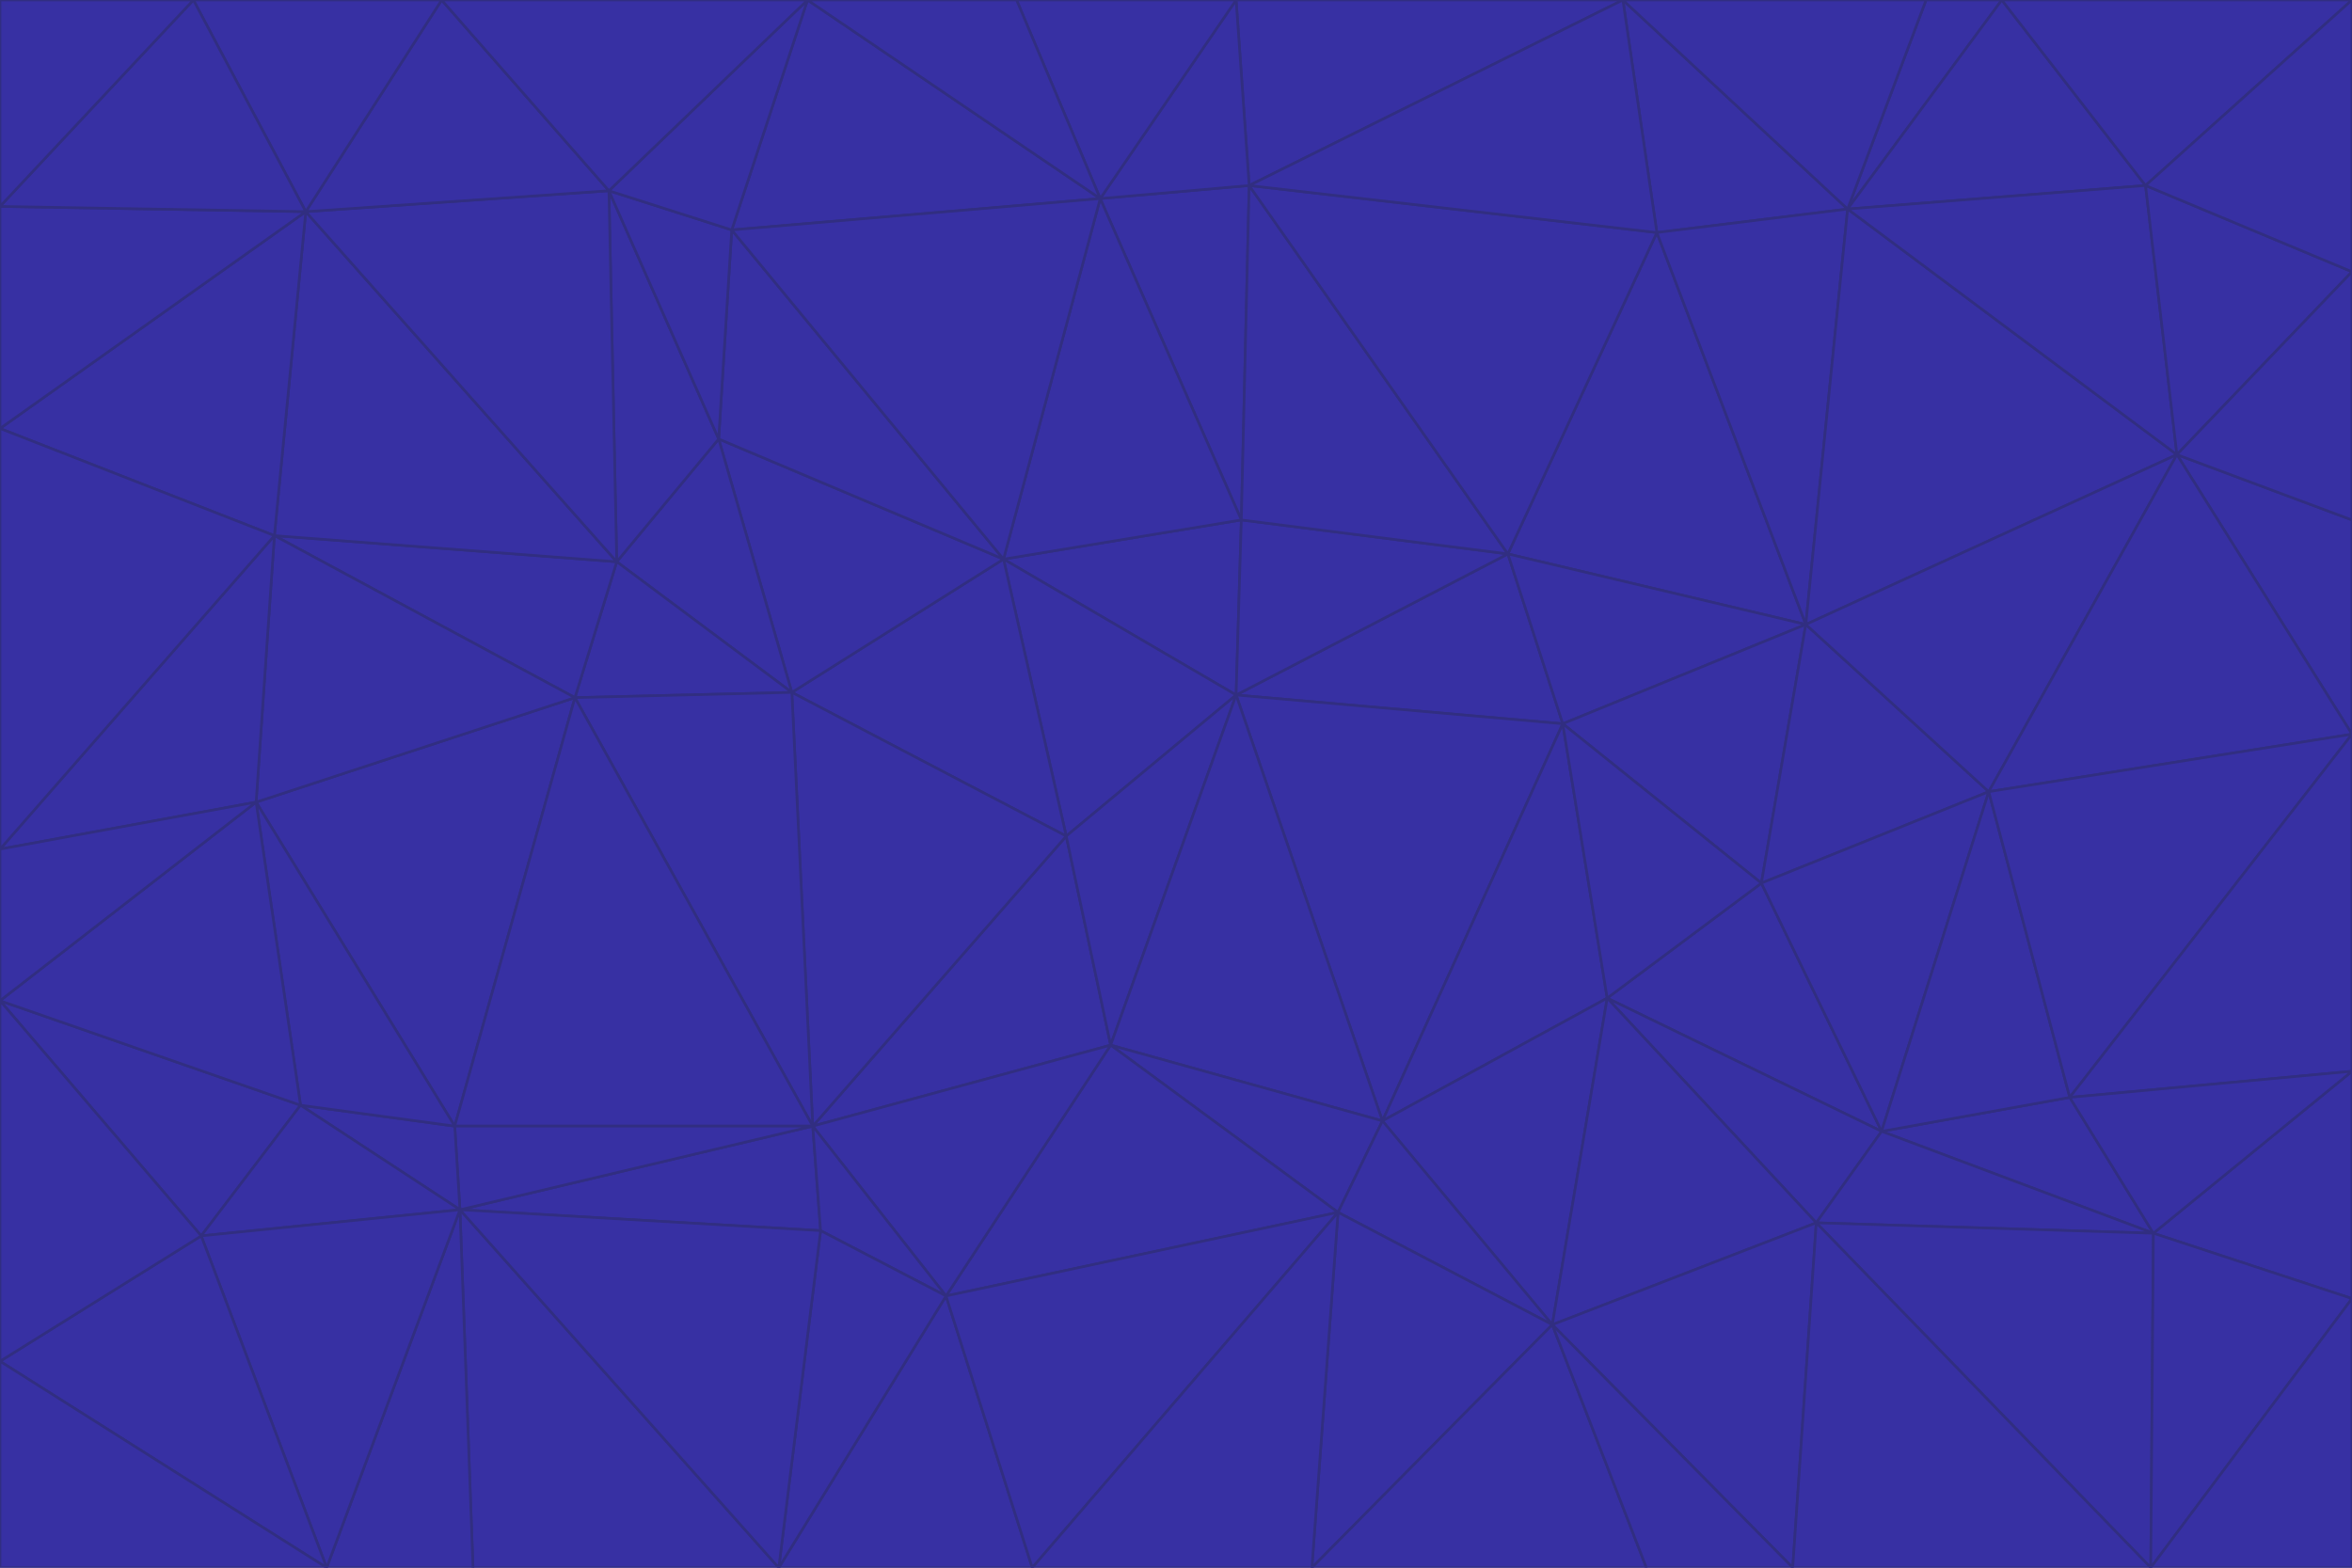 <svg id="visual" viewBox="0 0 900 600" width="900" height="600" xmlns="http://www.w3.org/2000/svg" xmlns:xlink="http://www.w3.org/1999/xlink" version="1.1"><g stroke-width="1" stroke-linejoin="bevel"><path d="M473 266L475 199L384 214Z" fill="#3730a3" stroke="#312e81"></path><path d="M384 214L408 320L473 266Z" fill="#3730a3" stroke="#312e81"></path><path d="M384 214L303 265L408 320Z" fill="#3730a3" stroke="#312e81"></path><path d="M598 277L577 212L473 266Z" fill="#3730a3" stroke="#312e81"></path><path d="M473 266L577 212L475 199Z" fill="#3730a3" stroke="#312e81"></path><path d="M478 71L421 76L475 199Z" fill="#3730a3" stroke="#312e81"></path><path d="M475 199L421 76L384 214Z" fill="#3730a3" stroke="#312e81"></path><path d="M384 214L275 168L303 265Z" fill="#3730a3" stroke="#312e81"></path><path d="M577 212L478 71L475 199Z" fill="#3730a3" stroke="#312e81"></path><path d="M311 431L425 400L408 320Z" fill="#3730a3" stroke="#312e81"></path><path d="M408 320L425 400L473 266Z" fill="#3730a3" stroke="#312e81"></path><path d="M529 429L598 277L473 266Z" fill="#3730a3" stroke="#312e81"></path><path d="M280 88L275 168L384 214Z" fill="#3730a3" stroke="#312e81"></path><path d="M275 168L236 215L303 265Z" fill="#3730a3" stroke="#312e81"></path><path d="M303 265L311 431L408 320Z" fill="#3730a3" stroke="#312e81"></path><path d="M309 0L280 88L421 76Z" fill="#3730a3" stroke="#312e81"></path><path d="M421 76L280 88L384 214Z" fill="#3730a3" stroke="#312e81"></path><path d="M275 168L233 73L236 215Z" fill="#3730a3" stroke="#312e81"></path><path d="M236 215L220 267L303 265Z" fill="#3730a3" stroke="#312e81"></path><path d="M425 400L529 429L473 266Z" fill="#3730a3" stroke="#312e81"></path><path d="M220 267L311 431L303 265Z" fill="#3730a3" stroke="#312e81"></path><path d="M425 400L512 464L529 429Z" fill="#3730a3" stroke="#312e81"></path><path d="M621 0L473 0L478 71Z" fill="#3730a3" stroke="#312e81"></path><path d="M478 71L473 0L421 76Z" fill="#3730a3" stroke="#312e81"></path><path d="M473 0L389 0L421 76Z" fill="#3730a3" stroke="#312e81"></path><path d="M529 429L615 382L598 277Z" fill="#3730a3" stroke="#312e81"></path><path d="M362 496L512 464L425 400Z" fill="#3730a3" stroke="#312e81"></path><path d="M529 429L594 507L615 382Z" fill="#3730a3" stroke="#312e81"></path><path d="M691 239L634 89L577 212Z" fill="#3730a3" stroke="#312e81"></path><path d="M577 212L634 89L478 71Z" fill="#3730a3" stroke="#312e81"></path><path d="M691 239L577 212L598 277Z" fill="#3730a3" stroke="#312e81"></path><path d="M280 88L233 73L275 168Z" fill="#3730a3" stroke="#312e81"></path><path d="M236 215L105 205L220 267Z" fill="#3730a3" stroke="#312e81"></path><path d="M309 0L233 73L280 88Z" fill="#3730a3" stroke="#312e81"></path><path d="M674 338L691 239L598 277Z" fill="#3730a3" stroke="#312e81"></path><path d="M389 0L309 0L421 76Z" fill="#3730a3" stroke="#312e81"></path><path d="M720 433L674 338L615 382Z" fill="#3730a3" stroke="#312e81"></path><path d="M615 382L674 338L598 277Z" fill="#3730a3" stroke="#312e81"></path><path d="M176 463L314 471L311 431Z" fill="#3730a3" stroke="#312e81"></path><path d="M311 431L362 496L425 400Z" fill="#3730a3" stroke="#312e81"></path><path d="M314 471L362 496L311 431Z" fill="#3730a3" stroke="#312e81"></path><path d="M707 80L621 0L634 89Z" fill="#3730a3" stroke="#312e81"></path><path d="M634 89L621 0L478 71Z" fill="#3730a3" stroke="#312e81"></path><path d="M691 239L707 80L634 89Z" fill="#3730a3" stroke="#312e81"></path><path d="M512 464L594 507L529 429Z" fill="#3730a3" stroke="#312e81"></path><path d="M502 600L594 507L512 464Z" fill="#3730a3" stroke="#312e81"></path><path d="M98 307L174 431L220 267Z" fill="#3730a3" stroke="#312e81"></path><path d="M220 267L174 431L311 431Z" fill="#3730a3" stroke="#312e81"></path><path d="M298 600L395 600L362 496Z" fill="#3730a3" stroke="#312e81"></path><path d="M117 81L105 205L236 215Z" fill="#3730a3" stroke="#312e81"></path><path d="M674 338L761 303L691 239Z" fill="#3730a3" stroke="#312e81"></path><path d="M691 239L833 174L707 80Z" fill="#3730a3" stroke="#312e81"></path><path d="M720 433L761 303L674 338Z" fill="#3730a3" stroke="#312e81"></path><path d="M105 205L98 307L220 267Z" fill="#3730a3" stroke="#312e81"></path><path d="M174 431L176 463L311 431Z" fill="#3730a3" stroke="#312e81"></path><path d="M115 423L176 463L174 431Z" fill="#3730a3" stroke="#312e81"></path><path d="M695 468L720 433L615 382Z" fill="#3730a3" stroke="#312e81"></path><path d="M233 73L117 81L236 215Z" fill="#3730a3" stroke="#312e81"></path><path d="M169 0L117 81L233 73Z" fill="#3730a3" stroke="#312e81"></path><path d="M309 0L169 0L233 73Z" fill="#3730a3" stroke="#312e81"></path><path d="M594 507L695 468L615 382Z" fill="#3730a3" stroke="#312e81"></path><path d="M298 600L362 496L314 471Z" fill="#3730a3" stroke="#312e81"></path><path d="M362 496L395 600L512 464Z" fill="#3730a3" stroke="#312e81"></path><path d="M594 507L686 600L695 468Z" fill="#3730a3" stroke="#312e81"></path><path d="M98 307L115 423L174 431Z" fill="#3730a3" stroke="#312e81"></path><path d="M395 600L502 600L512 464Z" fill="#3730a3" stroke="#312e81"></path><path d="M766 0L737 0L707 80Z" fill="#3730a3" stroke="#312e81"></path><path d="M707 80L737 0L621 0Z" fill="#3730a3" stroke="#312e81"></path><path d="M181 600L298 600L176 463Z" fill="#3730a3" stroke="#312e81"></path><path d="M176 463L298 600L314 471Z" fill="#3730a3" stroke="#312e81"></path><path d="M900 199L833 174L900 281Z" fill="#3730a3" stroke="#312e81"></path><path d="M761 303L833 174L691 239Z" fill="#3730a3" stroke="#312e81"></path><path d="M821 71L766 0L707 80Z" fill="#3730a3" stroke="#312e81"></path><path d="M824 472L792 420L720 433Z" fill="#3730a3" stroke="#312e81"></path><path d="M720 433L792 420L761 303Z" fill="#3730a3" stroke="#312e81"></path><path d="M824 472L720 433L695 468Z" fill="#3730a3" stroke="#312e81"></path><path d="M502 600L630 600L594 507Z" fill="#3730a3" stroke="#312e81"></path><path d="M833 174L821 71L707 80Z" fill="#3730a3" stroke="#312e81"></path><path d="M169 0L74 0L117 81Z" fill="#3730a3" stroke="#312e81"></path><path d="M117 81L0 164L105 205Z" fill="#3730a3" stroke="#312e81"></path><path d="M105 205L0 325L98 307Z" fill="#3730a3" stroke="#312e81"></path><path d="M0 383L77 473L115 423Z" fill="#3730a3" stroke="#312e81"></path><path d="M115 423L77 473L176 463Z" fill="#3730a3" stroke="#312e81"></path><path d="M0 383L115 423L98 307Z" fill="#3730a3" stroke="#312e81"></path><path d="M0 79L0 164L117 81Z" fill="#3730a3" stroke="#312e81"></path><path d="M0 164L0 325L105 205Z" fill="#3730a3" stroke="#312e81"></path><path d="M630 600L686 600L594 507Z" fill="#3730a3" stroke="#312e81"></path><path d="M125 600L181 600L176 463Z" fill="#3730a3" stroke="#312e81"></path><path d="M823 600L824 472L695 468Z" fill="#3730a3" stroke="#312e81"></path><path d="M900 281L833 174L761 303Z" fill="#3730a3" stroke="#312e81"></path><path d="M0 325L0 383L98 307Z" fill="#3730a3" stroke="#312e81"></path><path d="M77 473L125 600L176 463Z" fill="#3730a3" stroke="#312e81"></path><path d="M74 0L0 79L117 81Z" fill="#3730a3" stroke="#312e81"></path><path d="M900 281L761 303L792 420Z" fill="#3730a3" stroke="#312e81"></path><path d="M833 174L900 104L821 71Z" fill="#3730a3" stroke="#312e81"></path><path d="M900 410L900 281L792 420Z" fill="#3730a3" stroke="#312e81"></path><path d="M0 521L125 600L77 473Z" fill="#3730a3" stroke="#312e81"></path><path d="M900 199L900 104L833 174Z" fill="#3730a3" stroke="#312e81"></path><path d="M821 71L900 0L766 0Z" fill="#3730a3" stroke="#312e81"></path><path d="M74 0L0 0L0 79Z" fill="#3730a3" stroke="#312e81"></path><path d="M900 497L900 410L824 472Z" fill="#3730a3" stroke="#312e81"></path><path d="M824 472L900 410L792 420Z" fill="#3730a3" stroke="#312e81"></path><path d="M900 104L900 0L821 71Z" fill="#3730a3" stroke="#312e81"></path><path d="M0 383L0 521L77 473Z" fill="#3730a3" stroke="#312e81"></path><path d="M686 600L823 600L695 468Z" fill="#3730a3" stroke="#312e81"></path><path d="M823 600L900 497L824 472Z" fill="#3730a3" stroke="#312e81"></path><path d="M0 521L0 600L125 600Z" fill="#3730a3" stroke="#312e81"></path><path d="M823 600L900 600L900 497Z" fill="#3730a3" stroke="#312e81"></path></g></svg>